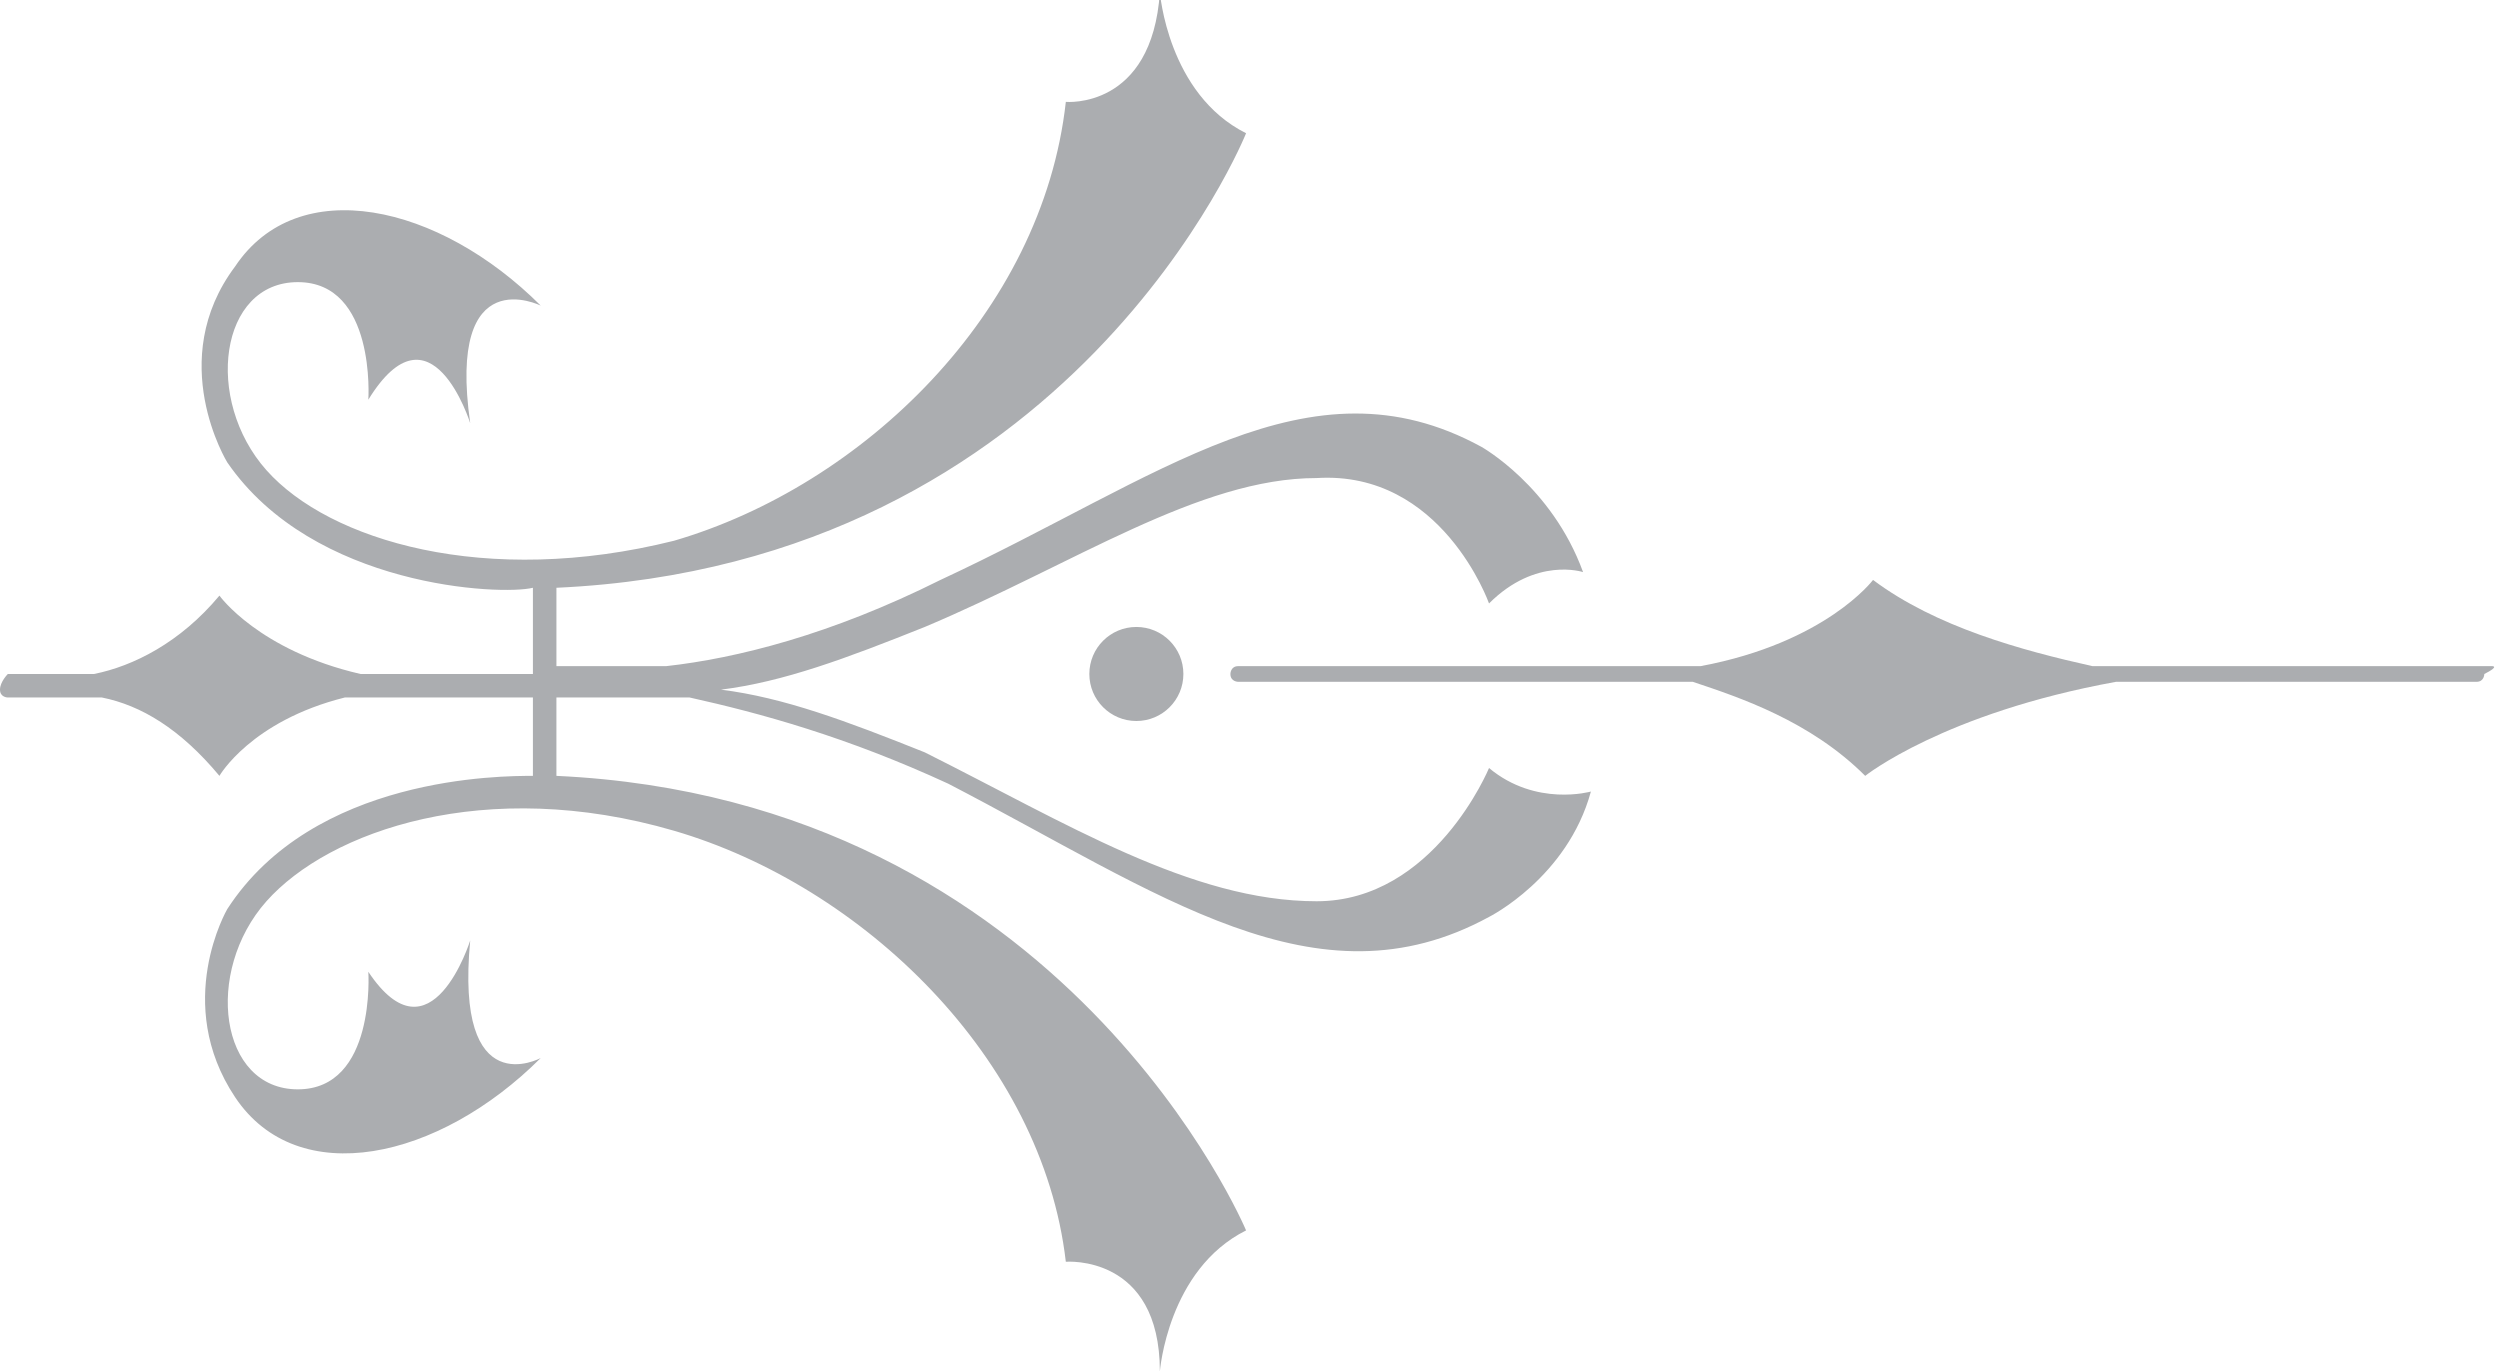 <?xml version="1.0" encoding="utf-8"?>
<!-- Generator: Adobe Illustrator 19.2.1, SVG Export Plug-In . SVG Version: 6.00 Build 0)  -->
<svg version="1.1" id="Layer_1" xmlns="http://www.w3.org/2000/svg" xmlns:xlink="http://www.w3.org/1999/xlink" x="0px" y="0px"
	 viewBox="0 0 31.9 17.5" style="enable-background:new 0 0 31.9 17.5;" xml:space="preserve">
<style type="text/css">
	.st0{fill:#7B7C7F;}
	.st1{fill:#C0C2BA;}
	.st2{fill:#ABBDC1;}
	.st3{fill:#ECECED;}
	.st4{fill:#ABADB0;}
	.st5{fill:#E9E9EA;}
	.st6{fill:#D3D1D3;}
	.st7{fill:#989498;}
	.st8{fill:#D4E0B3;}
	.st9{fill:#EFF7F7;}
	.st10{fill:#7CCFDC;}
	.st11{fill:#CEEBEF;}
	.st12{fill:#EEECE0;}
	.st13{fill:#D7D6CB;}
	.st14{fill:#E7C8B5;}
	.st15{fill:#718D84;}
	.st16{fill:#4D4D4F;}
	.st17{fill:#F7941E;}
	.st18{fill:none;stroke:#ECECED;stroke-miterlimit:10;}
	.st19{fill:none;stroke:#ECECED;stroke-linecap:round;stroke-linejoin:round;stroke-miterlimit:10;}
</style>
<g>
	<path class="st4" d="M19,9.8c0,0-0.7,1.7-2.2,1.7c-1.6,0-3.2-1-5-1.9c-1-0.4-1.8-0.7-2.6-0.8c0.8-0.1,1.6-0.4,2.6-0.8
		c1.9-0.8,3.5-1.9,5-1.9C18.4,6,19,7.7,19,7.7c0.6-0.6,1.2-0.4,1.2-0.4c-0.4-1.1-1.3-1.6-1.3-1.6c-2.2-1.2-4.1,0.4-6.9,1.7
		c-1.4,0.7-2.6,1-3.5,1.1H7.1V7.5c6.6-0.3,8.8-5.8,8.8-5.8c-1-0.5-1.1-1.8-1.1-1.8c-0.1,1.5-1.2,1.4-1.2,1.4C13.3,4,11,6.2,8.6,6.9
		C6.2,7.5,4.2,6.9,3.4,6C2.6,5.1,2.8,3.6,3.8,3.6c1,0,0.9,1.5,0.9,1.5C5.5,3.8,6,5.4,6,5.4C5.7,3.3,6.9,3.9,6.9,3.9
		C5.6,2.6,3.8,2.2,3,3.4C2.1,4.6,2.9,5.9,2.9,5.9C4,7.5,6.4,7.6,6.8,7.5v1.1H4.6c-1.3-0.3-1.8-1-1.8-1c-0.5,0.6-1.1,0.9-1.6,1H0.1
		C0.1,8.6,0,8.7,0,8.8c0,0.1,0.1,0.1,0.1,0.1h1.2c0.5,0.1,1,0.4,1.5,1c0,0,0.4-0.7,1.6-1h2.4v1c-0.4,0-2.8,0-3.9,1.7
		c0,0-0.7,1.2,0.1,2.4c0.8,1.2,2.6,0.8,3.9-0.5c0,0-1.1,0.6-0.9-1.5c0,0-0.5,1.6-1.3,0.4c0,0,0.1,1.5-0.9,1.5c-1,0-1.2-1.5-0.4-2.4
		c0.8-0.9,2.8-1.6,5.2-0.9c2.4,0.7,4.7,2.9,5,5.5c0,0,1.2-0.1,1.2,1.4c0,0,0.1-1.3,1.1-1.8c0,0-2.3-5.5-8.8-5.8v-1h1.6l0.1,0
		c0.9,0.2,2,0.5,3.3,1.1c2.7,1.4,4.7,2.9,6.9,1.7c0,0,1-0.5,1.3-1.6C20.3,10.1,19.6,10.3,19,9.8z"/>
	<path class="st4" d="M31.8,8.5h-5.1c-0.9-0.2-2-0.5-2.8-1.1c0,0-0.6,0.8-2.2,1.1h-5.9c-0.1,0-0.1,0.1-0.1,0.1
		c0,0.1,0.1,0.1,0.1,0.1h5.8c0.6,0.2,1.5,0.5,2.2,1.2c0,0,1-0.8,3.2-1.2h4.6c0.1,0,0.1-0.1,0.1-0.1C31.9,8.5,31.8,8.5,31.8,8.5z"/>
	<circle class="st4" cx="14.5" cy="8.6" r="0.6"/>
</g>
</svg>
